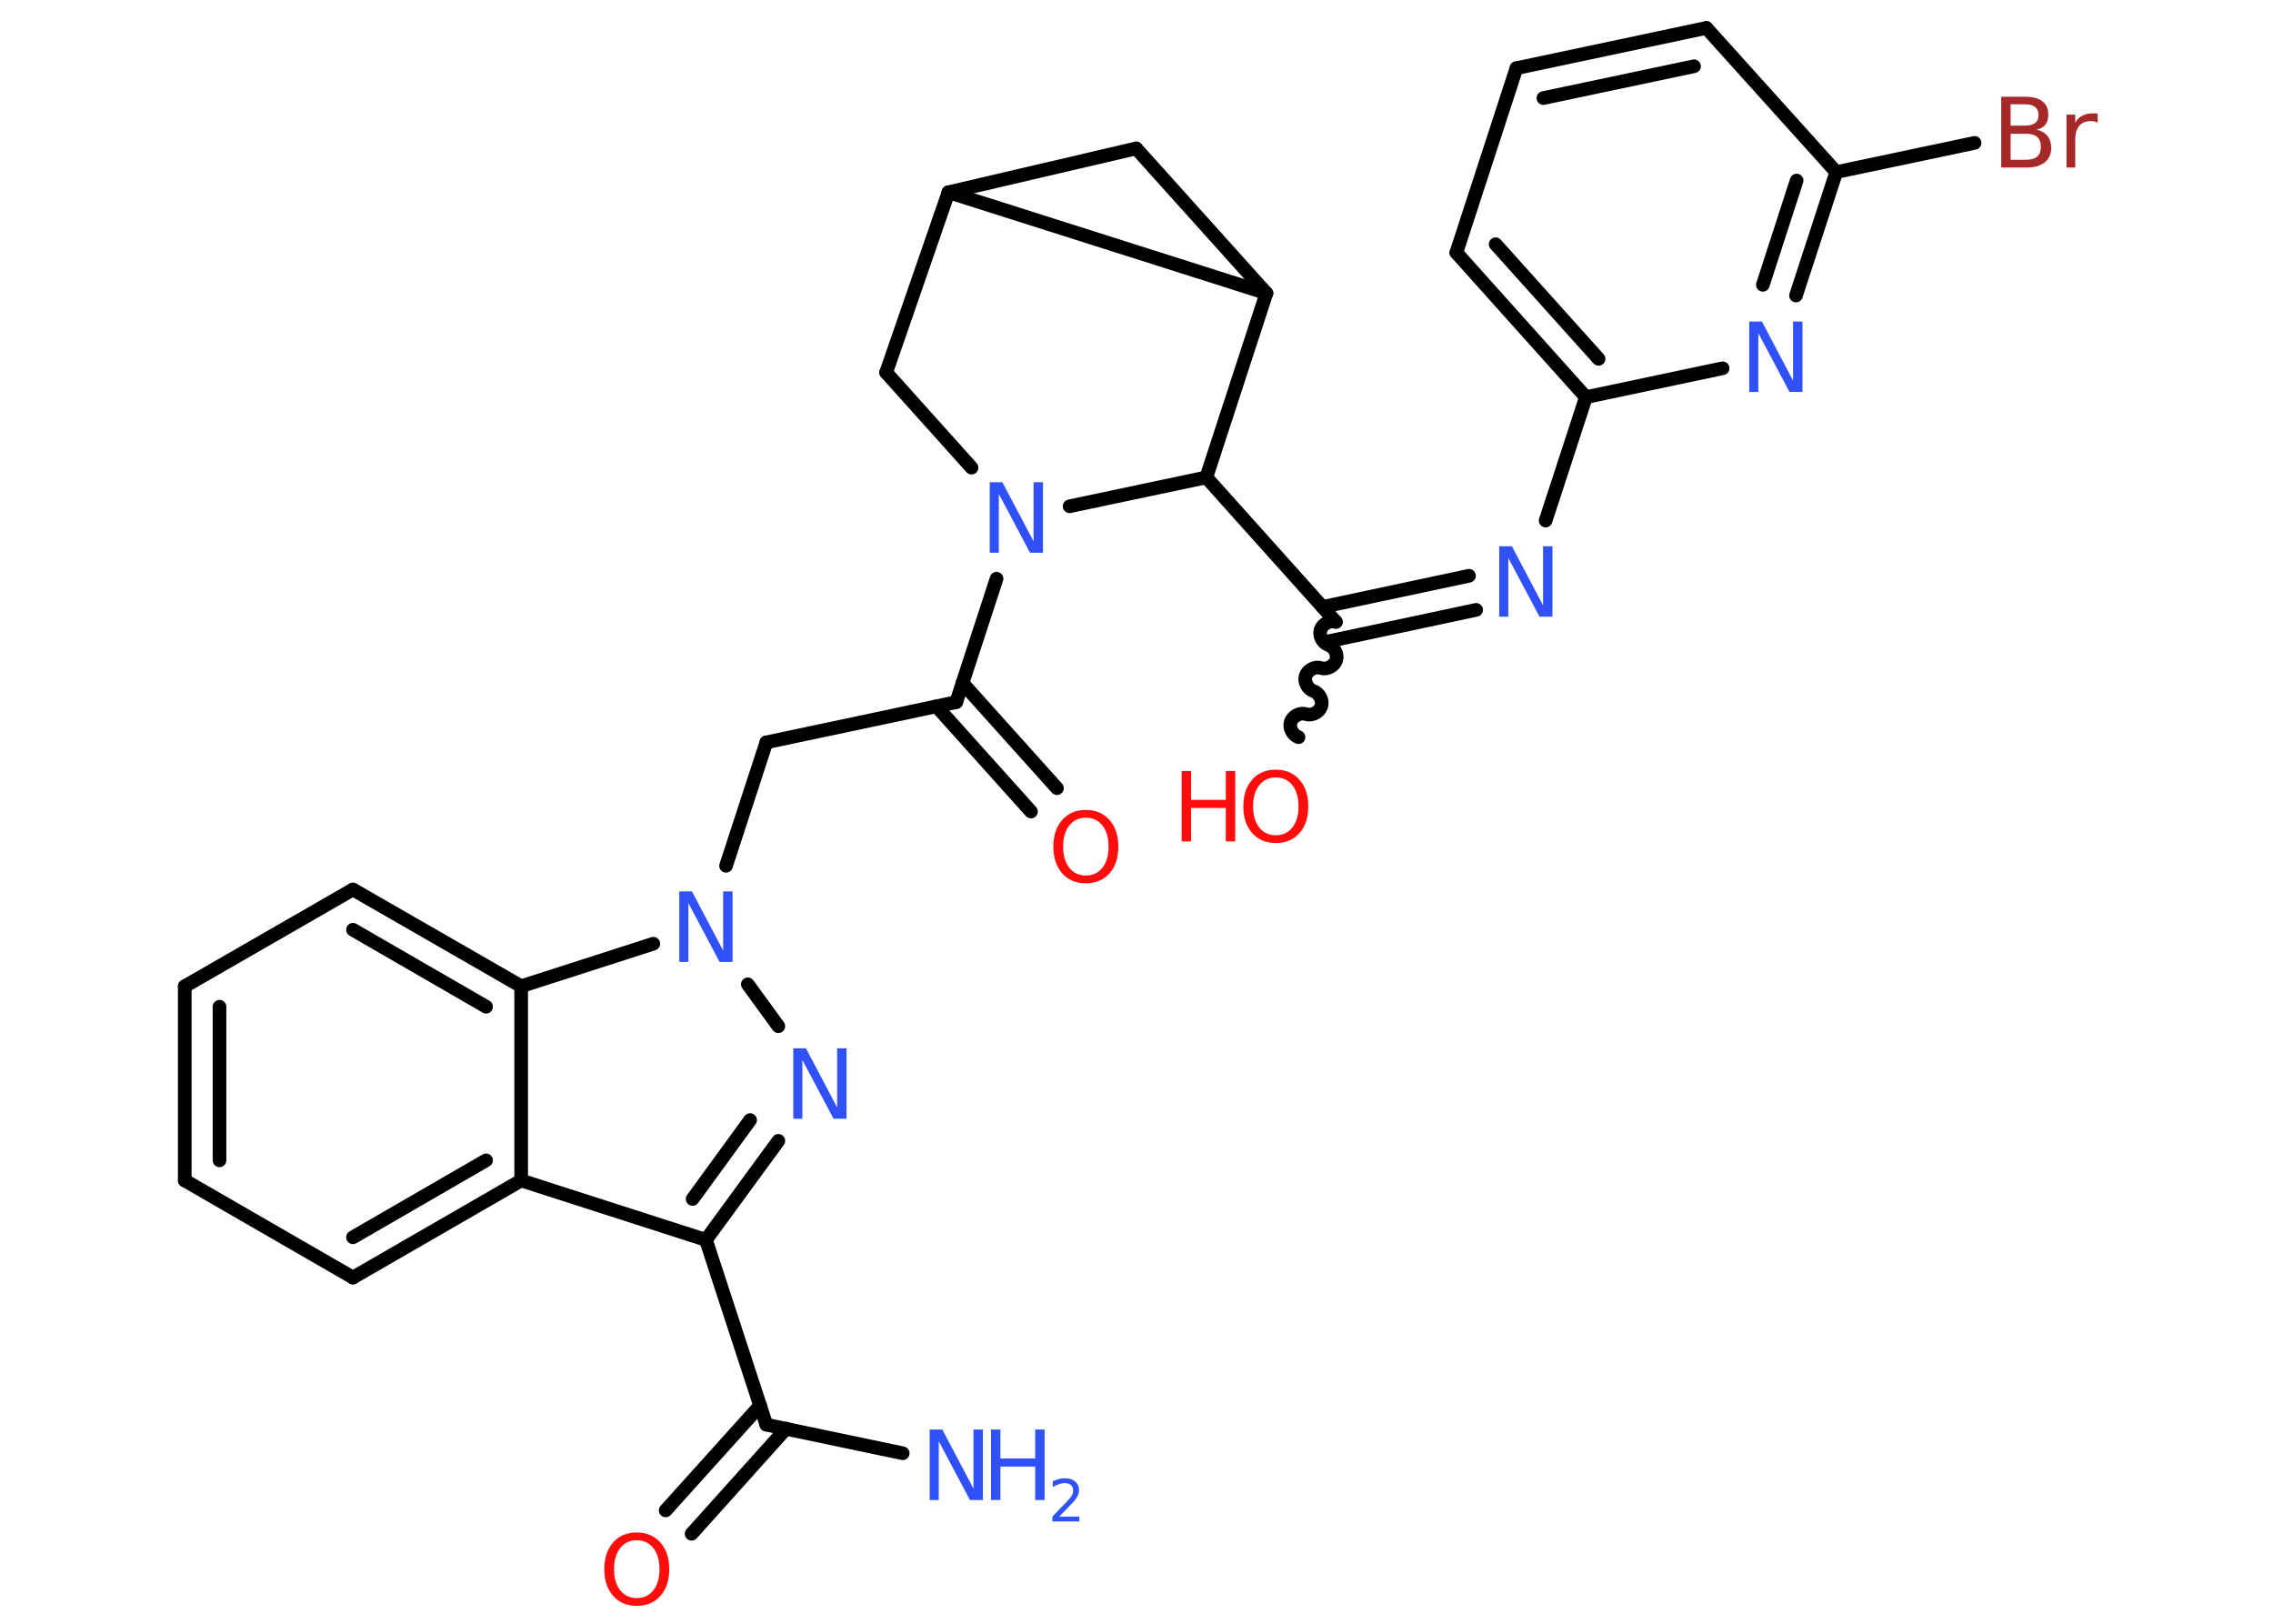 <?xml version='1.0' encoding='UTF-8'?>
<!DOCTYPE svg PUBLIC "-//W3C//DTD SVG 1.1//EN" "http://www.w3.org/Graphics/SVG/1.1/DTD/svg11.dtd">
<svg version='1.2' xmlns='http://www.w3.org/2000/svg' xmlns:xlink='http://www.w3.org/1999/xlink' width='70.0mm' height='50.0mm' viewBox='0 0 70.0 50.0'>
  <desc>Generated by the Chemistry Development Kit (http://github.com/cdk)</desc>
  <g stroke-linecap='round' stroke-linejoin='round' stroke='#000000' stroke-width='.42' fill='#3050F8'>
    <rect x='.0' y='.0' width='70.0' height='50.0' fill='#FFFFFF' stroke='none'/>
    <g id='mol1' class='mol'>
      <line id='mol1bnd1' class='bond' x1='27.8' y1='44.75' x2='23.6' y2='43.87'/>
      <g id='mol1bnd2' class='bond'>
        <line x1='24.21' y1='43.99' x2='21.3' y2='47.23'/>
        <line x1='23.41' y1='43.28' x2='20.5' y2='46.51'/>
      </g>
      <line id='mol1bnd3' class='bond' x1='23.6' y1='43.87' x2='21.74' y2='38.18'/>
      <g id='mol1bnd4' class='bond'>
        <line x1='21.74' y1='38.18' x2='23.97' y2='35.13'/>
        <line x1='21.33' y1='36.92' x2='23.1' y2='34.49'/>
      </g>
      <line id='mol1bnd5' class='bond' x1='23.97' y1='31.6' x2='23.03' y2='30.31'/>
      <line id='mol1bnd6' class='bond' x1='22.36' y1='26.66' x2='23.6' y2='22.86'/>
      <line id='mol1bnd7' class='bond' x1='23.6' y1='22.86' x2='29.45' y2='21.62'/>
      <g id='mol1bnd8' class='bond'>
        <line x1='29.64' y1='21.03' x2='32.55' y2='24.27'/>
        <line x1='28.84' y1='21.75' x2='31.75' y2='24.99'/>
      </g>
      <line id='mol1bnd9' class='bond' x1='29.45' y1='21.62' x2='30.69' y2='17.82'/>
      <line id='mol1bnd10' class='bond' x1='29.92' y1='14.4' x2='27.29' y2='11.47'/>
      <line id='mol1bnd11' class='bond' x1='27.29' y1='11.47' x2='29.21' y2='5.92'/>
      <line id='mol1bnd12' class='bond' x1='29.21' y1='5.92' x2='34.99' y2='4.57'/>
      <line id='mol1bnd13' class='bond' x1='34.99' y1='4.57' x2='39.0' y2='9.03'/>
      <line id='mol1bnd14' class='bond' x1='29.21' y1='5.92' x2='39.0' y2='9.03'/>
      <line id='mol1bnd15' class='bond' x1='39.0' y1='9.03' x2='37.15' y2='14.7'/>
      <line id='mol1bnd16' class='bond' x1='32.94' y1='15.59' x2='37.15' y2='14.7'/>
      <line id='mol1bnd17' class='bond' x1='37.15' y1='14.7' x2='41.14' y2='19.15'/>
      <path id='mol1bnd18' class='bond' d='M39.99 22.7c-.18 -.06 -.3 -.29 -.24 -.47c.06 -.18 .29 -.3 .47 -.24c.18 .06 .41 -.06 .47 -.24c.06 -.18 -.06 -.41 -.24 -.47c-.18 -.06 -.3 -.29 -.24 -.47c.06 -.18 .29 -.3 .47 -.24c.18 .06 .41 -.06 .47 -.24c.06 -.18 -.06 -.41 -.24 -.47c-.18 -.06 -.3 -.29 -.24 -.47c.06 -.18 .29 -.3 .47 -.24' fill='none' stroke='#000000' stroke-width='.42'/>
      <g id='mol1bnd19' class='bond'>
        <line x1='40.73' y1='18.69' x2='45.24' y2='17.73'/>
        <line x1='40.95' y1='19.74' x2='45.46' y2='18.78'/>
      </g>
      <line id='mol1bnd20' class='bond' x1='47.6' y1='16.03' x2='48.84' y2='12.23'/>
      <g id='mol1bnd21' class='bond'>
        <line x1='44.85' y1='7.78' x2='48.84' y2='12.23'/>
        <line x1='46.06' y1='7.52' x2='49.23' y2='11.05'/>
      </g>
      <line id='mol1bnd22' class='bond' x1='44.85' y1='7.78' x2='46.7' y2='2.1'/>
      <g id='mol1bnd23' class='bond'>
        <line x1='52.55' y1='.86' x2='46.7' y2='2.1'/>
        <line x1='52.17' y1='2.04' x2='47.53' y2='3.02'/>
      </g>
      <line id='mol1bnd24' class='bond' x1='52.55' y1='.86' x2='56.55' y2='5.3'/>
      <line id='mol1bnd25' class='bond' x1='56.55' y1='5.3' x2='60.81' y2='4.4'/>
      <g id='mol1bnd26' class='bond'>
        <line x1='55.31' y1='9.1' x2='56.55' y2='5.3'/>
        <line x1='54.29' y1='8.77' x2='55.33' y2='5.56'/>
      </g>
      <line id='mol1bnd27' class='bond' x1='48.84' y1='12.23' x2='53.05' y2='11.34'/>
      <line id='mol1bnd28' class='bond' x1='20.12' y1='29.06' x2='16.05' y2='30.37'/>
      <g id='mol1bnd29' class='bond'>
        <line x1='16.05' y1='30.37' x2='10.87' y2='27.39'/>
        <line x1='14.97' y1='31.0' x2='10.87' y2='28.63'/>
      </g>
      <line id='mol1bnd30' class='bond' x1='10.87' y1='27.39' x2='5.69' y2='30.37'/>
      <g id='mol1bnd31' class='bond'>
        <line x1='5.69' y1='30.37' x2='5.69' y2='36.35'/>
        <line x1='6.76' y1='31.0' x2='6.76' y2='35.73'/>
      </g>
      <line id='mol1bnd32' class='bond' x1='5.69' y1='36.35' x2='10.87' y2='39.34'/>
      <g id='mol1bnd33' class='bond'>
        <line x1='10.87' y1='39.34' x2='16.05' y2='36.35'/>
        <line x1='10.87' y1='38.1' x2='14.97' y2='35.73'/>
      </g>
      <line id='mol1bnd34' class='bond' x1='21.74' y1='38.18' x2='16.05' y2='36.35'/>
      <line id='mol1bnd35' class='bond' x1='16.05' y1='30.37' x2='16.05' y2='36.35'/>
      <g id='mol1atm1' class='atom'>
        <path d='M28.63 44.02h.39l.96 1.82v-1.82h.29v2.17h-.4l-.96 -1.81v1.81h-.28v-2.17z' stroke='none'/>
        <path d='M30.52 44.02h.29v.89h1.07v-.89h.29v2.17h-.29v-1.03h-1.07v1.03h-.29v-2.17z' stroke='none'/>
        <path d='M32.63 46.7h.61v.15h-.83v-.15q.1 -.1 .27 -.28q.17 -.17 .22 -.23q.08 -.09 .12 -.16q.03 -.07 .03 -.13q.0 -.11 -.07 -.17q-.07 -.06 -.19 -.06q-.08 .0 -.17 .03q-.09 .03 -.2 .09v-.18q.11 -.04 .2 -.07q.09 -.02 .17 -.02q.2 .0 .32 .1q.12 .1 .12 .27q.0 .08 -.03 .15q-.03 .07 -.11 .17q-.02 .03 -.14 .15q-.12 .12 -.33 .34z' stroke='none'/>
      </g>
      <path id='mol1atm3' class='atom' d='M19.61 47.43q-.32 .0 -.51 .24q-.19 .24 -.19 .65q.0 .41 .19 .65q.19 .24 .51 .24q.32 .0 .51 -.24q.19 -.24 .19 -.65q.0 -.41 -.19 -.65q-.19 -.24 -.51 -.24zM19.61 47.19q.45 .0 .73 .31q.27 .31 .27 .82q.0 .52 -.27 .82q-.27 .31 -.73 .31q-.46 .0 -.73 -.31q-.27 -.31 -.27 -.82q.0 -.51 .27 -.82q.27 -.31 .73 -.31z' stroke='none' fill='#FF0D0D'/>
      <path id='mol1atm5' class='atom' d='M24.43 32.28h.39l.96 1.82v-1.82h.29v2.17h-.4l-.96 -1.81v1.81h-.28v-2.17z' stroke='none'/>
      <path id='mol1atm6' class='atom' d='M20.92 27.45h.39l.96 1.82v-1.82h.29v2.17h-.4l-.96 -1.81v1.81h-.28v-2.17z' stroke='none'/>
      <path id='mol1atm9' class='atom' d='M33.44 25.18q-.32 .0 -.51 .24q-.19 .24 -.19 .65q.0 .41 .19 .65q.19 .24 .51 .24q.32 .0 .51 -.24q.19 -.24 .19 -.65q.0 -.41 -.19 -.65q-.19 -.24 -.51 -.24zM33.44 24.94q.45 .0 .73 .31q.27 .31 .27 .82q.0 .52 -.27 .82q-.27 .31 -.73 .31q-.46 .0 -.73 -.31q-.27 -.31 -.27 -.82q.0 -.51 .27 -.82q.27 -.31 .73 -.31z' stroke='none' fill='#FF0D0D'/>
      <path id='mol1atm10' class='atom' d='M30.48 14.85h.39l.96 1.82v-1.82h.29v2.17h-.4l-.96 -1.81v1.81h-.28v-2.17z' stroke='none'/>
      <g id='mol1atm17' class='atom'>
        <path d='M39.29 23.94q-.32 .0 -.51 .24q-.19 .24 -.19 .65q.0 .41 .19 .65q.19 .24 .51 .24q.32 .0 .51 -.24q.19 -.24 .19 -.65q.0 -.41 -.19 -.65q-.19 -.24 -.51 -.24zM39.29 23.7q.45 .0 .73 .31q.27 .31 .27 .82q.0 .52 -.27 .82q-.27 .31 -.73 .31q-.46 .0 -.73 -.31q-.27 -.31 -.27 -.82q.0 -.51 .27 -.82q.27 -.31 .73 -.31z' stroke='none' fill='#FF0D0D'/>
        <path d='M36.39 23.74h.29v.89h1.07v-.89h.29v2.17h-.29v-1.03h-1.07v1.03h-.29v-2.17z' stroke='none' fill='#FF0D0D'/>
      </g>
      <path id='mol1atm18' class='atom' d='M46.17 16.82h.39l.96 1.82v-1.82h.29v2.17h-.4l-.96 -1.81v1.81h-.28v-2.17z' stroke='none'/>
      <path id='mol1atm24' class='atom' d='M61.92 4.12v.8h.47q.24 .0 .35 -.1q.11 -.1 .11 -.3q.0 -.2 -.11 -.3q-.11 -.1 -.35 -.1h-.47zM61.92 3.22v.65h.43q.21 .0 .32 -.08q.11 -.08 .11 -.25q.0 -.16 -.11 -.25q-.11 -.08 -.32 -.08h-.43zM61.63 2.98h.75q.34 .0 .52 .14q.18 .14 .18 .4q.0 .2 -.09 .32q-.09 .12 -.28 .15q.22 .05 .34 .19q.12 .15 .12 .37q.0 .29 -.2 .45q-.2 .16 -.56 .16h-.78v-2.17zM64.6 3.78q-.05 -.03 -.1 -.04q-.05 -.01 -.12 -.01q-.23 .0 -.35 .15q-.12 .15 -.12 .42v.86h-.27v-1.63h.27v.25q.08 -.15 .22 -.22q.14 -.07 .33 -.07q.03 .0 .06 .0q.03 .0 .08 .01v.28z' stroke='none' fill='#A62929'/>
      <path id='mol1atm25' class='atom' d='M53.87 9.9h.39l.96 1.82v-1.82h.29v2.17h-.4l-.96 -1.81v1.81h-.28v-2.17z' stroke='none'/>
    </g>
  </g>
</svg>

